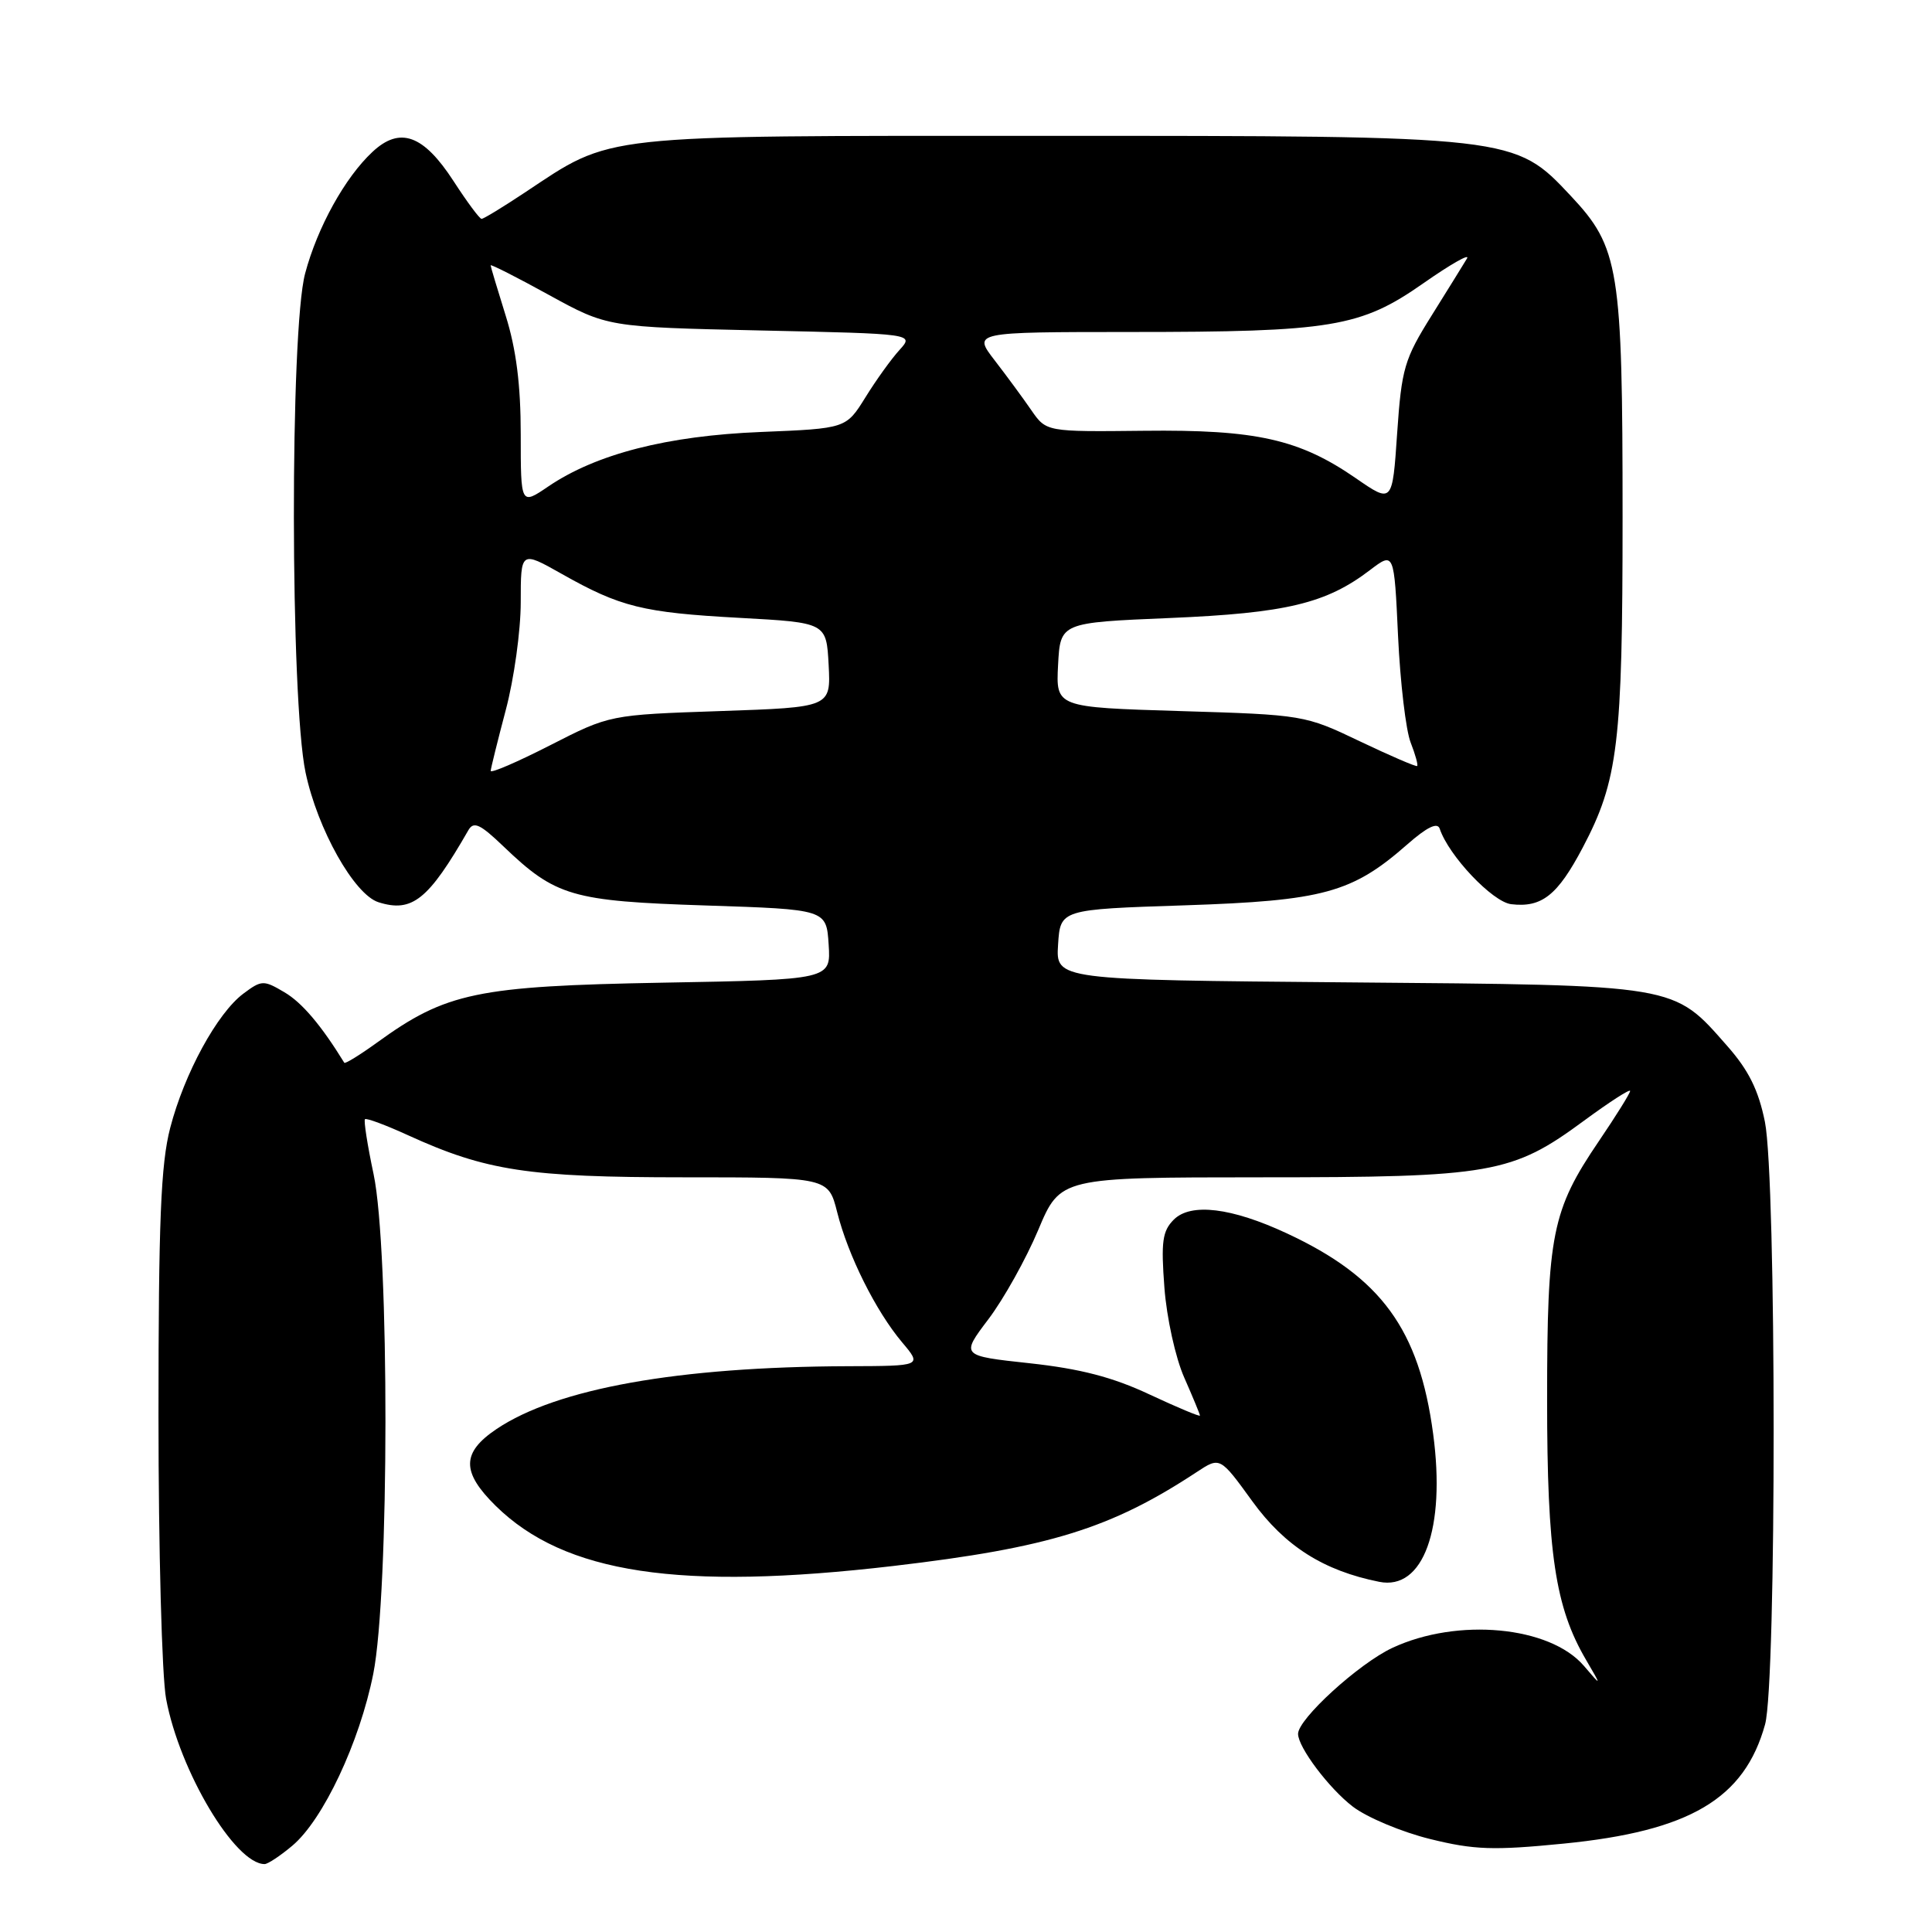 <?xml version="1.0" encoding="UTF-8" standalone="no"?>
<!DOCTYPE svg PUBLIC "-//W3C//DTD SVG 1.1//EN" "http://www.w3.org/Graphics/SVG/1.1/DTD/svg11.dtd" >
<svg xmlns="http://www.w3.org/2000/svg" xmlns:xlink="http://www.w3.org/1999/xlink" version="1.1" viewBox="0 0 256 256">
 <g >
 <path fill="currentColor"
d=" M 38.74 244.56 C 42.81 241.14 47.65 230.87 49.46 221.79 C 51.59 211.13 51.62 165.57 49.50 155.57 C 48.69 151.76 48.18 148.49 48.36 148.30 C 48.55 148.12 51.13 149.08 54.10 150.44 C 64.40 155.14 70.02 156.00 90.59 156.00 C 109.76 156.00 109.76 156.00 110.93 160.62 C 112.37 166.35 116.04 173.71 119.53 177.86 C 122.18 181.00 122.18 181.00 112.34 181.03 C 89.83 181.11 73.80 183.98 65.80 189.35 C 61.15 192.48 61.12 195.04 65.69 199.54 C 74.82 208.51 90.04 210.81 118.37 207.50 C 139.01 205.08 147.21 202.54 158.58 195.05 C 161.66 193.02 161.66 193.02 165.95 198.94 C 170.25 204.87 175.38 208.13 182.76 209.60 C 188.59 210.77 191.58 202.55 189.90 190.00 C 188.05 176.14 183.01 169.24 170.50 163.42 C 163.18 160.01 157.79 159.36 155.54 161.60 C 154.02 163.12 153.83 164.53 154.29 170.62 C 154.59 174.62 155.76 179.93 156.92 182.54 C 158.06 185.13 159.00 187.40 159.00 187.57 C 159.00 187.75 155.99 186.49 152.31 184.77 C 147.44 182.48 143.14 181.37 136.46 180.64 C 127.30 179.65 127.30 179.65 130.97 174.80 C 132.99 172.13 135.96 166.81 137.57 162.98 C 140.50 156.01 140.50 156.01 167.07 156.00 C 197.66 156.00 200.35 155.53 209.90 148.49 C 213.26 146.02 216.00 144.25 216.00 144.56 C 216.00 144.86 214.13 147.86 211.85 151.22 C 205.64 160.37 205.00 163.55 205.00 185.45 C 205.00 205.82 206.07 212.96 210.16 219.94 C 212.24 223.50 212.24 223.50 209.87 220.73 C 205.36 215.47 193.14 214.32 184.50 218.35 C 180.05 220.43 171.99 227.78 172.00 229.75 C 172.01 231.54 176.11 236.98 179.26 239.39 C 181.15 240.83 185.76 242.76 189.50 243.68 C 195.33 245.12 197.87 245.21 207.17 244.29 C 223.90 242.64 231.15 238.35 233.88 228.50 C 235.41 222.97 235.39 156.29 233.86 148.65 C 233.01 144.45 231.71 141.82 228.88 138.61 C 221.65 130.39 222.58 130.54 178.70 130.17 C 139.90 129.84 139.90 129.84 140.20 125.17 C 140.50 120.50 140.50 120.50 157.00 119.96 C 175.35 119.35 179.16 118.31 186.47 111.89 C 189.10 109.58 190.47 108.92 190.77 109.81 C 191.96 113.39 197.77 119.52 200.24 119.81 C 204.30 120.29 206.38 118.64 209.72 112.31 C 214.41 103.41 215.00 98.54 215.00 68.50 C 215.00 35.57 214.55 32.79 208.16 25.98 C 200.66 17.98 200.81 18.00 138.33 18.00 C 78.69 18.00 81.30 17.71 69.50 25.54 C 66.64 27.44 64.08 29.00 63.81 29.00 C 63.55 29.00 61.88 26.75 60.10 24.00 C 56.11 17.85 52.99 16.72 49.35 20.13 C 45.71 23.52 42.05 30.14 40.43 36.24 C 38.41 43.80 38.46 92.78 40.49 102.37 C 42.08 109.89 46.94 118.53 50.15 119.55 C 54.61 120.96 56.76 119.24 62.06 110.01 C 62.76 108.79 63.61 109.18 66.71 112.15 C 73.63 118.78 75.76 119.40 93.50 119.98 C 109.50 120.50 109.50 120.50 109.80 125.15 C 110.10 129.81 110.10 129.81 87.80 130.21 C 63.19 130.66 59.11 131.52 50.01 138.11 C 47.70 139.78 45.72 141.00 45.62 140.82 C 42.56 135.85 40.02 132.85 37.69 131.48 C 34.93 129.85 34.67 129.85 32.25 131.66 C 28.78 134.25 24.42 142.25 22.55 149.46 C 21.31 154.24 21.00 161.77 21.00 187.57 C 21.00 205.26 21.45 222.15 22.01 225.11 C 23.79 234.67 31.14 247.00 35.06 247.00 C 35.49 247.00 37.15 245.90 38.74 244.56 Z  M 65.02 102.14 C 65.04 101.79 65.94 98.16 67.02 94.07 C 68.11 89.98 69.00 83.56 69.00 79.81 C 69.00 72.98 69.00 72.98 74.41 76.03 C 82.21 80.44 85.16 81.17 98.00 81.87 C 109.50 82.50 109.50 82.50 109.80 88.11 C 110.09 93.72 110.09 93.72 95.44 94.22 C 80.79 94.72 80.79 94.72 72.90 98.75 C 68.55 100.97 65.01 102.50 65.02 102.14 Z  M 180.17 98.22 C 172.92 94.75 172.69 94.71 156.38 94.22 C 139.91 93.72 139.91 93.72 140.20 88.11 C 140.50 82.50 140.50 82.50 155.00 81.89 C 170.41 81.24 175.73 79.97 181.54 75.53 C 184.73 73.11 184.73 73.11 185.25 84.30 C 185.54 90.46 186.29 96.80 186.92 98.39 C 187.54 99.98 187.93 101.38 187.78 101.50 C 187.63 101.62 184.20 100.14 180.17 98.22 Z  M 69.00 57.56 C 69.00 50.99 68.40 46.28 67.01 41.84 C 65.92 38.35 65.02 35.35 65.01 35.16 C 65.01 34.98 68.49 36.74 72.75 39.09 C 80.50 43.34 80.50 43.34 100.82 43.79 C 121.13 44.23 121.13 44.23 119.19 46.37 C 118.12 47.54 116.09 50.36 114.68 52.64 C 112.11 56.78 112.11 56.78 100.81 57.24 C 88.41 57.74 79.00 60.15 72.65 64.46 C 69.00 66.94 69.00 66.94 69.00 57.56 Z  M 179.66 63.37 C 172.16 58.19 166.45 56.91 151.57 57.08 C 138.64 57.22 138.64 57.22 136.66 54.36 C 135.58 52.79 133.39 49.81 131.80 47.75 C 128.91 44.00 128.91 44.00 149.70 43.99 C 176.50 43.99 180.28 43.36 188.61 37.53 C 192.20 35.02 194.80 33.54 194.39 34.24 C 193.98 34.93 191.87 38.33 189.71 41.79 C 186.08 47.59 185.72 48.81 185.13 57.40 C 184.50 66.71 184.50 66.71 179.66 63.37 Z "/>
</g>
</svg>